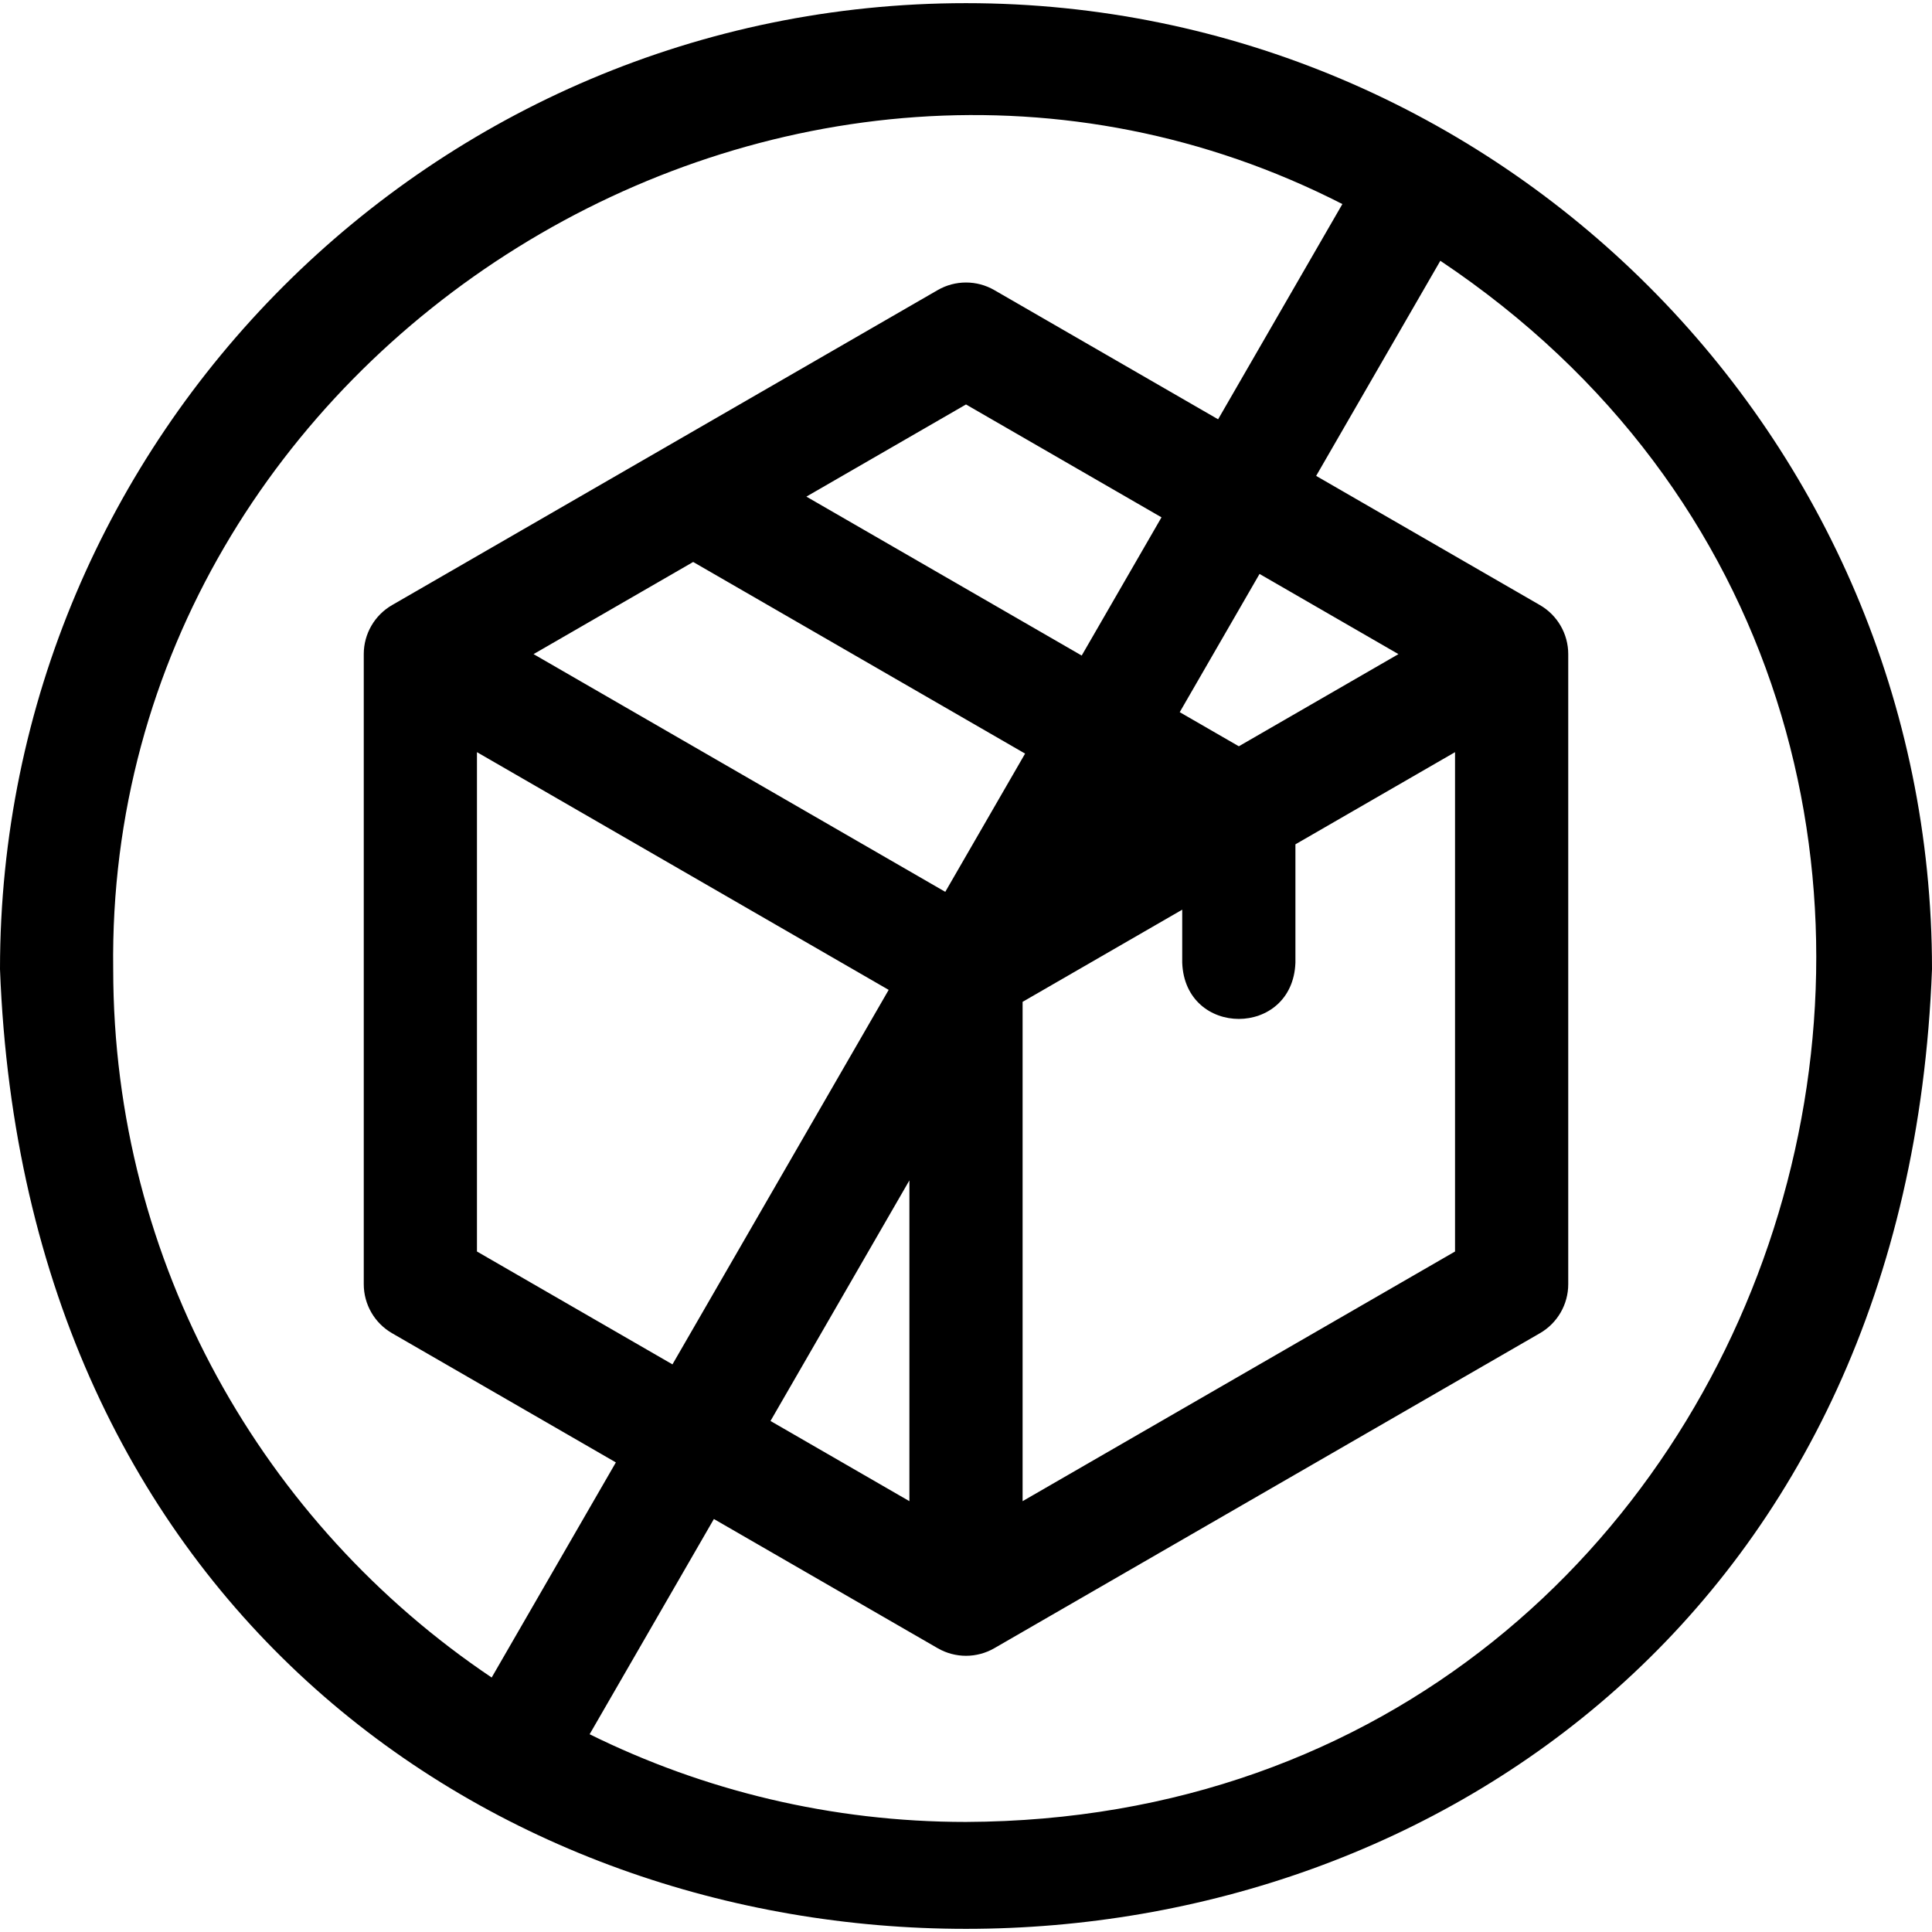 <svg id="Layer_1" enable-background="new 0 0 512 512" height="512" viewBox="0 0 512 512" width="512" xmlns="http://www.w3.org/2000/svg"><path d="m256 .836c-141.159 0-256 114.841-256 256 12.87 339.152 499.182 339.06 512-.003 0-141.156-114.841-255.997-256-255.997zm-226 256c-2.18-165.031 179.49-277.498 325.743-202.76l-32.933 57.042-59.31-34.242c-4.641-2.679-10.358-2.679-15 0l-144.6 83.483c-4.641 2.679-7.5 7.631-7.5 12.99v166.973c0 5.359 2.859 10.311 7.5 12.99l59.31 34.242-32.912 57.006c-60.443-40.605-100.298-109.596-100.298-187.724zm220.508-20.488-109.109-62.998 42.3-24.421 87.961 50.783zm-15 25.981-57.299 99.244-51.81-29.911v-132.331zm5.492 50.487v85.008l-36.81-21.251zm30-47.316 42.3-24.424v14.045c.735 19.875 29.267 19.871 30 0v-31.366l42.3-24.424v132.331l-114.6 66.162zm57.303-67.728-15.662-9.042 21.149-36.631 36.81 21.251zm-41.642-24.042-72.96-42.122 42.299-24.421 51.81 29.912zm-30.661 309.106c-35.783 0-69.642-8.373-99.743-23.241l32.933-57.042 59.31 34.242c4.642 2.679 10.359 2.679 15 0l144.6-83.483c4.641-2.679 7.5-7.631 7.5-12.99v-166.973c0-5.359-2.859-10.311-7.5-12.99l-59.309-34.242 32.913-57.006c183.209 122.508 97.631 412.814-125.704 413.725z"/></svg>